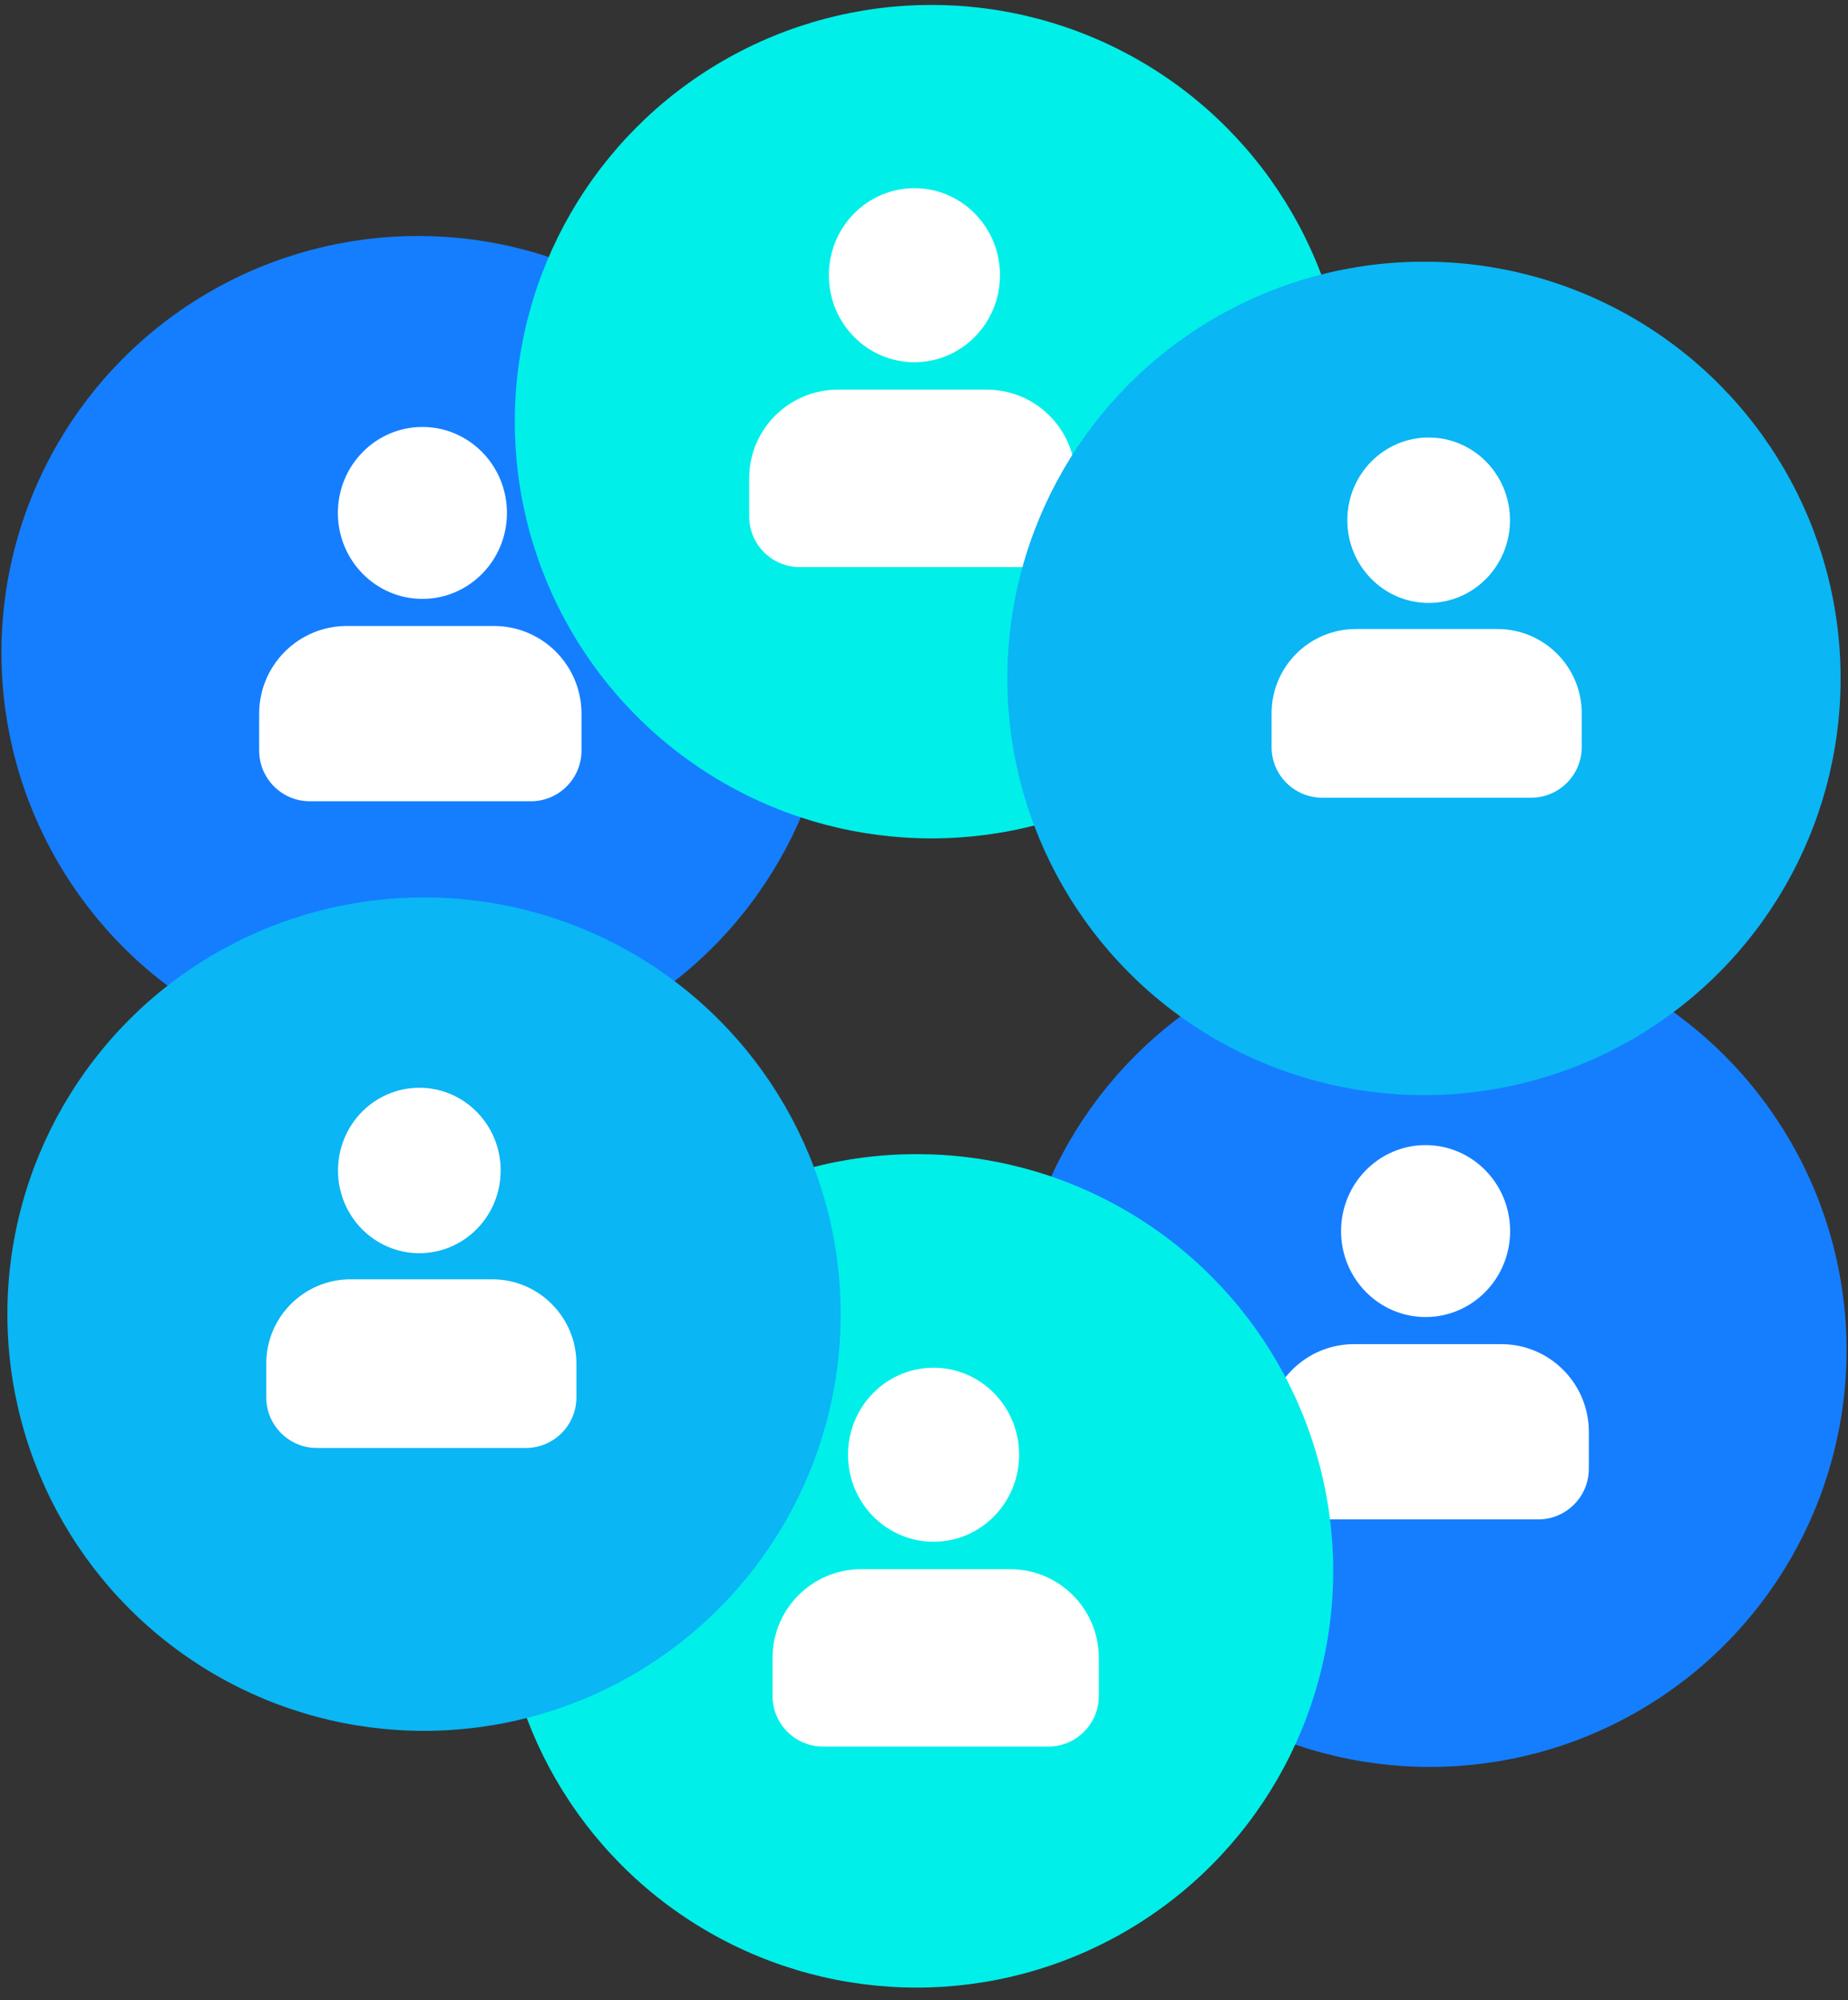 <svg xmlns="http://www.w3.org/2000/svg" width="73" height="79" viewBox="0 0 73 79">
  <rect x="0" y="0" width="73" height="79" fill="#333333" stroke="none"/>
  <g fill="none" fill-rule="evenodd" transform="translate(-.12 -.5)">
    <circle cx="16.635" cy="26.278" r="16.458" fill="#157EFF"/>
    <g transform="matrix(-1 0 0 1 73.24 35.385)">
      <g transform="matrix(1 0 0 -1 0 35.385)">
        <circle cx="16.635" cy="16.946" r="16.458" fill="#157EFF"/>
        <g fill="#FFF" transform="matrix(1 0 0 -1 10.287 25.33)">
          <ellipse cx="6.519" cy="3.679" rx="3.339" ry="3.395"/>
          <path d="M3.532,8.144 L9.342,8.144 C11.253,8.144 12.803,9.694 12.803,11.605 L12.803,13.066 C12.803,14.171 11.907,15.066 10.803,15.066 L2.071,15.066 C0.967,15.066 0.071,14.171 0.071,13.066 L0.071,11.605 C0.071,9.694 1.621,8.144 3.532,8.144 Z"/>
        </g>
      </g>
      <circle cx="36.914" cy="27.153" r="16.458" fill="#00EFE9"/>
      <g fill="#FFF" transform="translate(29.642 18.842)">
        <ellipse cx="6.6" cy="3.725" rx="3.38" ry="3.437"/>
        <path d="M3.576,8.245 L9.457,8.245 C11.392,8.245 12.961,9.813 12.961,11.748 L12.961,13.252 C12.961,14.357 12.065,15.252 10.961,15.252 L2.072,15.252 C0.968,15.252 0.072,14.357 0.072,13.252 L0.072,11.748 C0.072,9.813 1.641,8.245 3.576,8.245 Z"/>
      </g>
      <circle cx="56.37" cy="17.014" r="16.458" fill="#0AB6F4"/>
      <g fill="#FFF" transform="translate(50.281 7.8)">
        <ellipse cx="6.274" cy="3.541" rx="3.213" ry="3.267"/>
        <path d="M3.399,7.838 L8.99,7.838 C10.83,7.838 12.321,9.329 12.321,11.169 L12.321,12.5 C12.321,13.604 11.426,14.5 10.321,14.5 L2.069,14.5 C0.964,14.5 0.069,13.604 0.069,12.5 L0.069,11.169 C0.069,9.329 1.56,7.838 3.399,7.838 Z"/>
      </g>
    </g>
    <circle cx="36.914" cy="17.153" r="16.458" fill="#00EFE9"/>
    <g fill="#FFF" transform="translate(9.297 7.138)">
      <g transform="translate(20.345 .506)">
        <ellipse cx="6.6" cy="3.725" rx="3.38" ry="3.437"/>
        <path d="M3.576,8.245 L9.457,8.245 C11.392,8.245 12.961,9.813 12.961,11.748 L12.961,13.252 C12.961,14.357 12.065,15.252 10.961,15.252 L2.072,15.252 C0.968,15.252 0.072,14.357 0.072,13.252 L0.072,11.748 C0.072,9.813 1.641,8.245 3.576,8.245 Z"/>
      </g>
      <g transform="translate(.99 9.94)">
        <ellipse cx="6.519" cy="3.679" rx="3.339" ry="3.395"/>
        <path d="M3.532,8.144 L9.342,8.144 C11.253,8.144 12.803,9.694 12.803,11.605 L12.803,13.066 C12.803,14.171 11.907,15.066 10.803,15.066 L2.071,15.066 C0.967,15.066 0.071,14.171 0.071,13.066 L0.071,11.605 C0.071,9.694 1.621,8.144 3.532,8.144 Z"/>
      </g>
    </g>
    <circle cx="56.37" cy="27.292" r="16.458" fill="#0AB6F4"/>
    <g fill="#FFF" transform="translate(50.281 17.504)">
      <ellipse cx="6.274" cy="3.541" rx="3.213" ry="3.267"/>
      <path d="M3.399,7.838 L8.99,7.838 C10.83,7.838 12.321,9.329 12.321,11.169 L12.321,12.5 C12.321,13.604 11.426,14.5 10.321,14.5 L2.069,14.5 C0.964,14.5 0.069,13.604 0.069,12.5 L0.069,11.169 C0.069,9.329 1.56,7.838 3.399,7.838 Z"/>
    </g>
  </g>
</svg>
